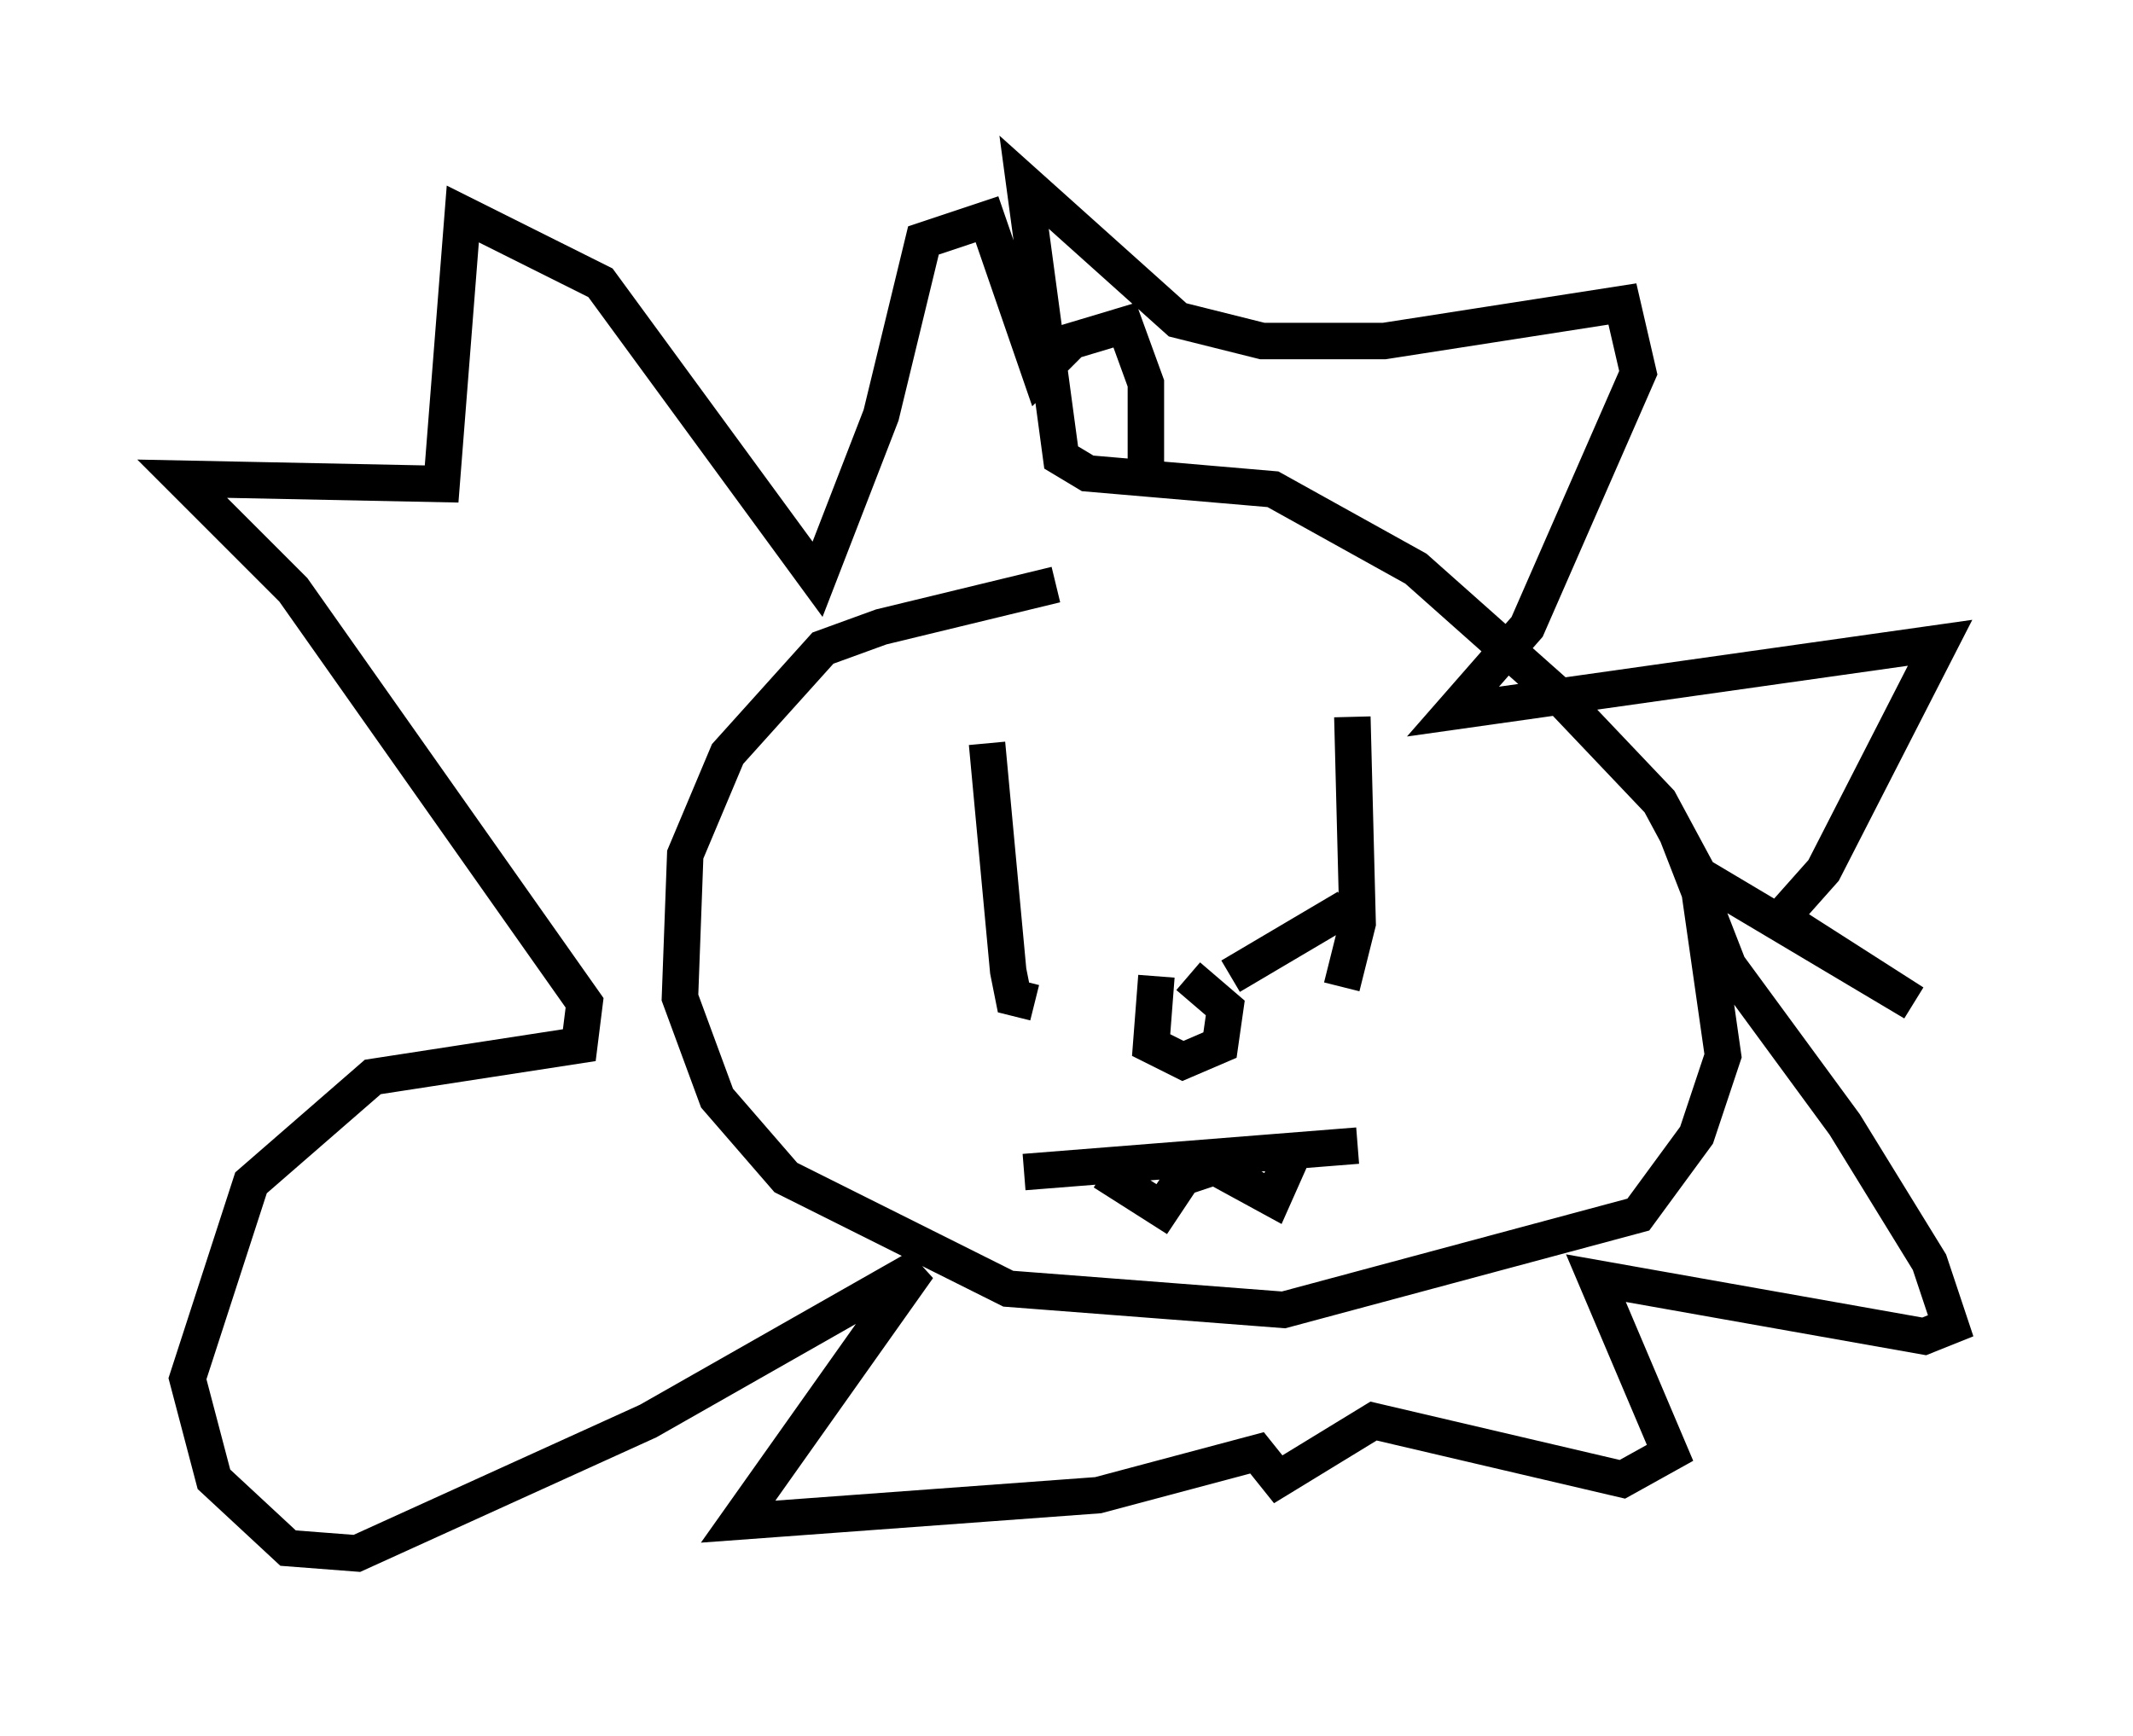 <?xml version="1.0" encoding="utf-8" ?>
<svg baseProfile="full" height="47.62" version="1.1" width="58.514" xmlns="http://www.w3.org/2000/svg" xmlns:ev="http://www.w3.org/2001/xml-events" xmlns:xlink="http://www.w3.org/1999/xlink"><defs /><rect fill="white" height="47.62" width="58.514" x="0" y="0" /><path d="M33.324, 16.184 m-4.358, -0.145 l-4.793, 1.162 -1.598, 0.581 l-2.615, 2.905 -1.162, 2.76 l-0.145, 3.922 1.017, 2.76 l1.888, 2.179 6.101, 3.05 l7.553, 0.581 9.732, -2.615 l1.598, -2.179 0.726, -2.179 l-0.726, -5.084 -1.017, -1.888 l-2.76, -2.905 -3.922, -3.486 l-3.922, -2.179 -5.084, -0.436 l-0.726, -0.436 -1.017, -7.553 l4.212, 3.777 2.324, 0.581 l3.341, 0.0 6.536, -1.017 l0.436, 1.888 -3.05, 6.972 l-2.034, 2.324 13.363, -1.888 l-3.196, 6.246 -1.162, 1.307 l3.631, 2.324 -6.101, -3.631 l1.017, 2.615 3.196, 4.358 l2.324, 3.777 0.581, 1.743 l-0.726, 0.291 -9.006, -1.598 l2.034, 4.793 -1.307, 0.726 l-6.827, -1.598 -2.615, 1.598 l-0.581, -0.726 -4.358, 1.162 l-9.877, 0.726 4.939, -6.972 l-7.408, 4.212 -7.989, 3.631 l-1.888, -0.145 -2.034, -1.888 l-0.726, -2.76 1.743, -5.374 l3.341, -2.905 5.665, -0.872 l0.145, -1.162 -7.989, -11.33 l-3.05, -3.05 7.117, 0.145 l0.581, -7.408 3.777, 1.888 l5.955, 8.134 1.743, -4.503 l1.162, -4.793 1.743, -0.581 l1.453, 4.212 0.872, -0.872 l1.453, -0.436 0.581, 1.598 l0.0, 3.05 m-4.358, 6.827 l0.581, 6.246 0.145, 0.726 l0.581, 0.145 m8.715, -7.844 l0.145, 5.665 -0.436, 1.743 m-5.084, -0.291 l-0.145, 1.888 0.872, 0.436 l1.017, -0.436 0.145, -1.017 l-1.017, -0.872 m-4.503, 5.374 l9.151, -0.726 m-6.972, 0.726 l1.598, 1.017 0.581, -0.872 l0.872, -0.291 1.598, 0.872 l0.581, -1.307 m-1.743, -4.793 l3.196, -1.888 " fill="none" stroke="black" stroke-width="1" /></svg>